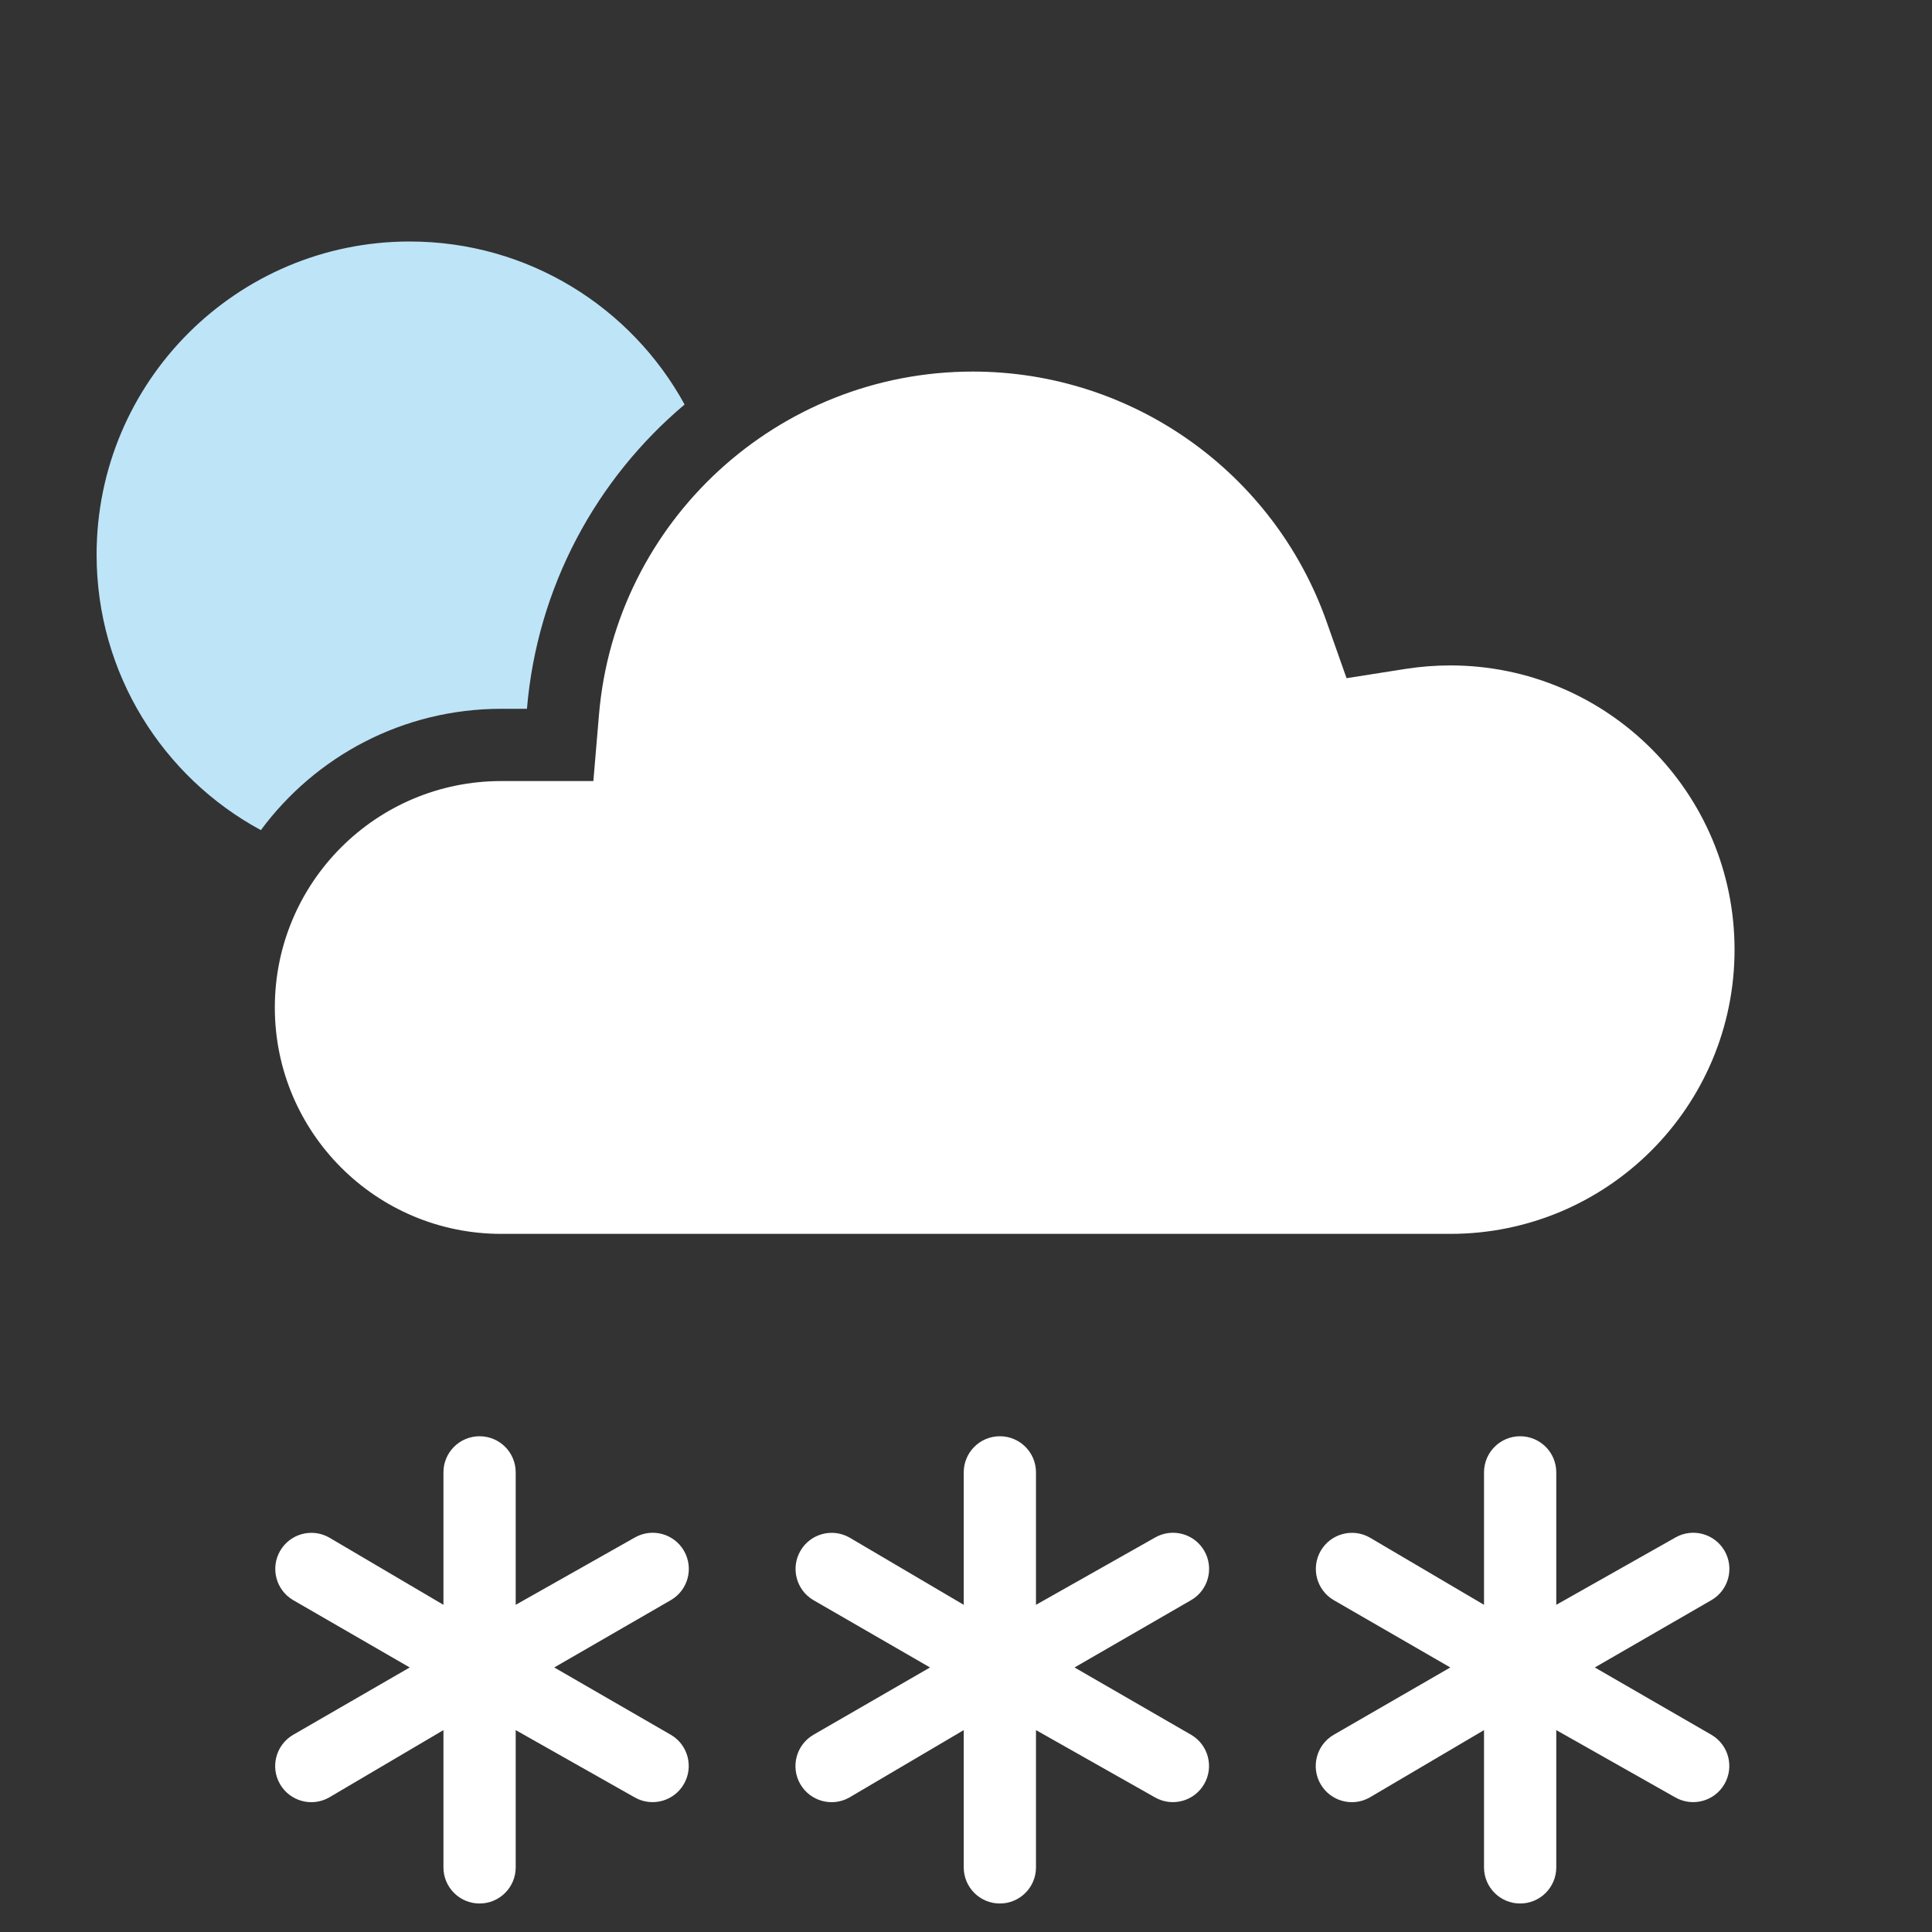 <?xml version="1.0" encoding="UTF-8"?>
<svg width="40px" height="40px" viewBox="0 0 40 40" version="1.1" xmlns="http://www.w3.org/2000/svg" xmlns:xlink="http://www.w3.org/1999/xlink">
    <rect x="0" y="0" width="40" height="40" fill="#333333" stroke="none"/>
    <title>153</title>
    <g id="Page-1" stroke="none" stroke-width="1" fill="none" fill-rule="evenodd">
        <g id="icons-night" transform="translate(-1825, -6)" fill-rule="nonzero">
            <g id="153" transform="translate(1827, 11)">
                <path d="M6.483,-1.42108547e-14 C8.937,-1.42108547e-14 11.073,1.364 12.174,3.375 C10.345,4.916 9.122,7.151 8.91,9.675 L8.91,9.675 L8.378,9.675 C6.337,9.675 4.528,10.663 3.401,12.187 C1.376,11.092 1.56319402e-13,8.948 1.56319402e-13,6.483 C1.56319402e-13,2.903 2.903,-1.42108547e-14 6.483,-1.42108547e-14 Z" id="Combined-Shape" fill="#BEE4F8"></path>
                <path d="M18.14,2.693 C21.458,2.693 24.377,4.792 25.465,7.869 L25.465,7.869 L25.879,9.041 L27.107,8.848 C27.409,8.801 27.716,8.777 28.027,8.777 C31.277,8.777 33.912,11.412 33.912,14.662 C33.912,17.912 31.277,20.546 28.027,20.546 L28.027,20.546 L8.378,20.546 C5.789,20.546 3.69,18.448 3.69,15.859 C3.69,13.269 5.789,11.171 8.378,11.171 L8.378,11.171 L10.285,11.171 L10.401,9.8 C10.737,5.797 14.096,2.693 18.14,2.693 Z" id="Combined-Shape" fill="#FFFFFF"></path>
                <path d="M8.677,28.226 L11.146,26.831 C11.503,26.629 11.956,26.753 12.161,27.108 C12.366,27.464 12.247,27.918 11.894,28.126 L9.475,29.523 L11.894,30.92 C12.246,31.129 12.364,31.582 12.159,31.937 C11.955,32.291 11.503,32.416 11.146,32.216 L8.677,30.82 L8.677,33.662 C8.677,34.075 8.342,34.41 7.929,34.41 C7.516,34.41 7.181,34.075 7.181,33.662 L7.181,30.82 L4.812,32.216 C4.455,32.417 4.002,32.293 3.797,31.938 C3.592,31.583 3.712,31.129 4.065,30.92 L6.483,29.523 L4.065,28.126 C3.713,27.917 3.595,27.464 3.799,27.11 C4.004,26.755 4.455,26.631 4.812,26.831 L7.181,28.226 L7.181,25.484 C7.181,25.07 7.516,24.736 7.929,24.736 C8.342,24.736 8.677,25.07 8.677,25.484 L8.677,28.226 Z M19.449,28.226 L21.918,26.831 C22.275,26.629 22.728,26.753 22.933,27.108 C23.138,27.464 23.019,27.918 22.666,28.126 L20.247,29.523 L22.666,30.92 C23.018,31.129 23.136,31.582 22.931,31.937 C22.727,32.291 22.275,32.416 21.918,32.216 L19.449,30.82 L19.449,33.662 C19.449,34.075 19.114,34.41 18.701,34.41 C18.288,34.41 17.953,34.075 17.953,33.662 L17.953,30.82 L15.584,32.216 C15.227,32.417 14.774,32.293 14.569,31.938 C14.364,31.583 14.484,31.129 14.836,30.92 L17.255,29.523 L14.836,28.126 C14.485,27.917 14.367,27.464 14.571,27.11 C14.776,26.755 15.227,26.631 15.584,26.831 L17.953,28.226 L17.953,25.484 C17.953,25.07 18.288,24.736 18.701,24.736 C19.114,24.736 19.449,25.07 19.449,25.484 L19.449,28.226 Z M30.221,28.226 L32.69,26.831 C33.047,26.629 33.5,26.753 33.705,27.108 C33.91,27.464 33.791,27.918 33.438,28.126 L31.019,29.523 L33.438,30.92 C33.79,31.129 33.908,31.582 33.703,31.937 C33.499,32.291 33.047,32.416 32.69,32.216 L30.221,30.82 L30.221,33.662 C30.221,34.075 29.886,34.41 29.473,34.41 C29.06,34.41 28.725,34.075 28.725,33.662 L28.725,30.82 L26.356,32.216 C25.999,32.417 25.546,32.293 25.341,31.938 C25.136,31.583 25.255,31.129 25.608,30.92 L28.027,29.523 L25.608,28.126 C25.257,27.917 25.139,27.464 25.343,27.11 C25.548,26.755 25.999,26.631 26.356,26.831 L28.725,28.226 L28.725,25.484 C28.725,25.07 29.06,24.736 29.473,24.736 C29.886,24.736 30.221,25.07 30.221,25.484 L30.221,28.226 Z" id="Shape" fill="#FFFFFF"></path>
            </g>
        </g>
    </g>
</svg>